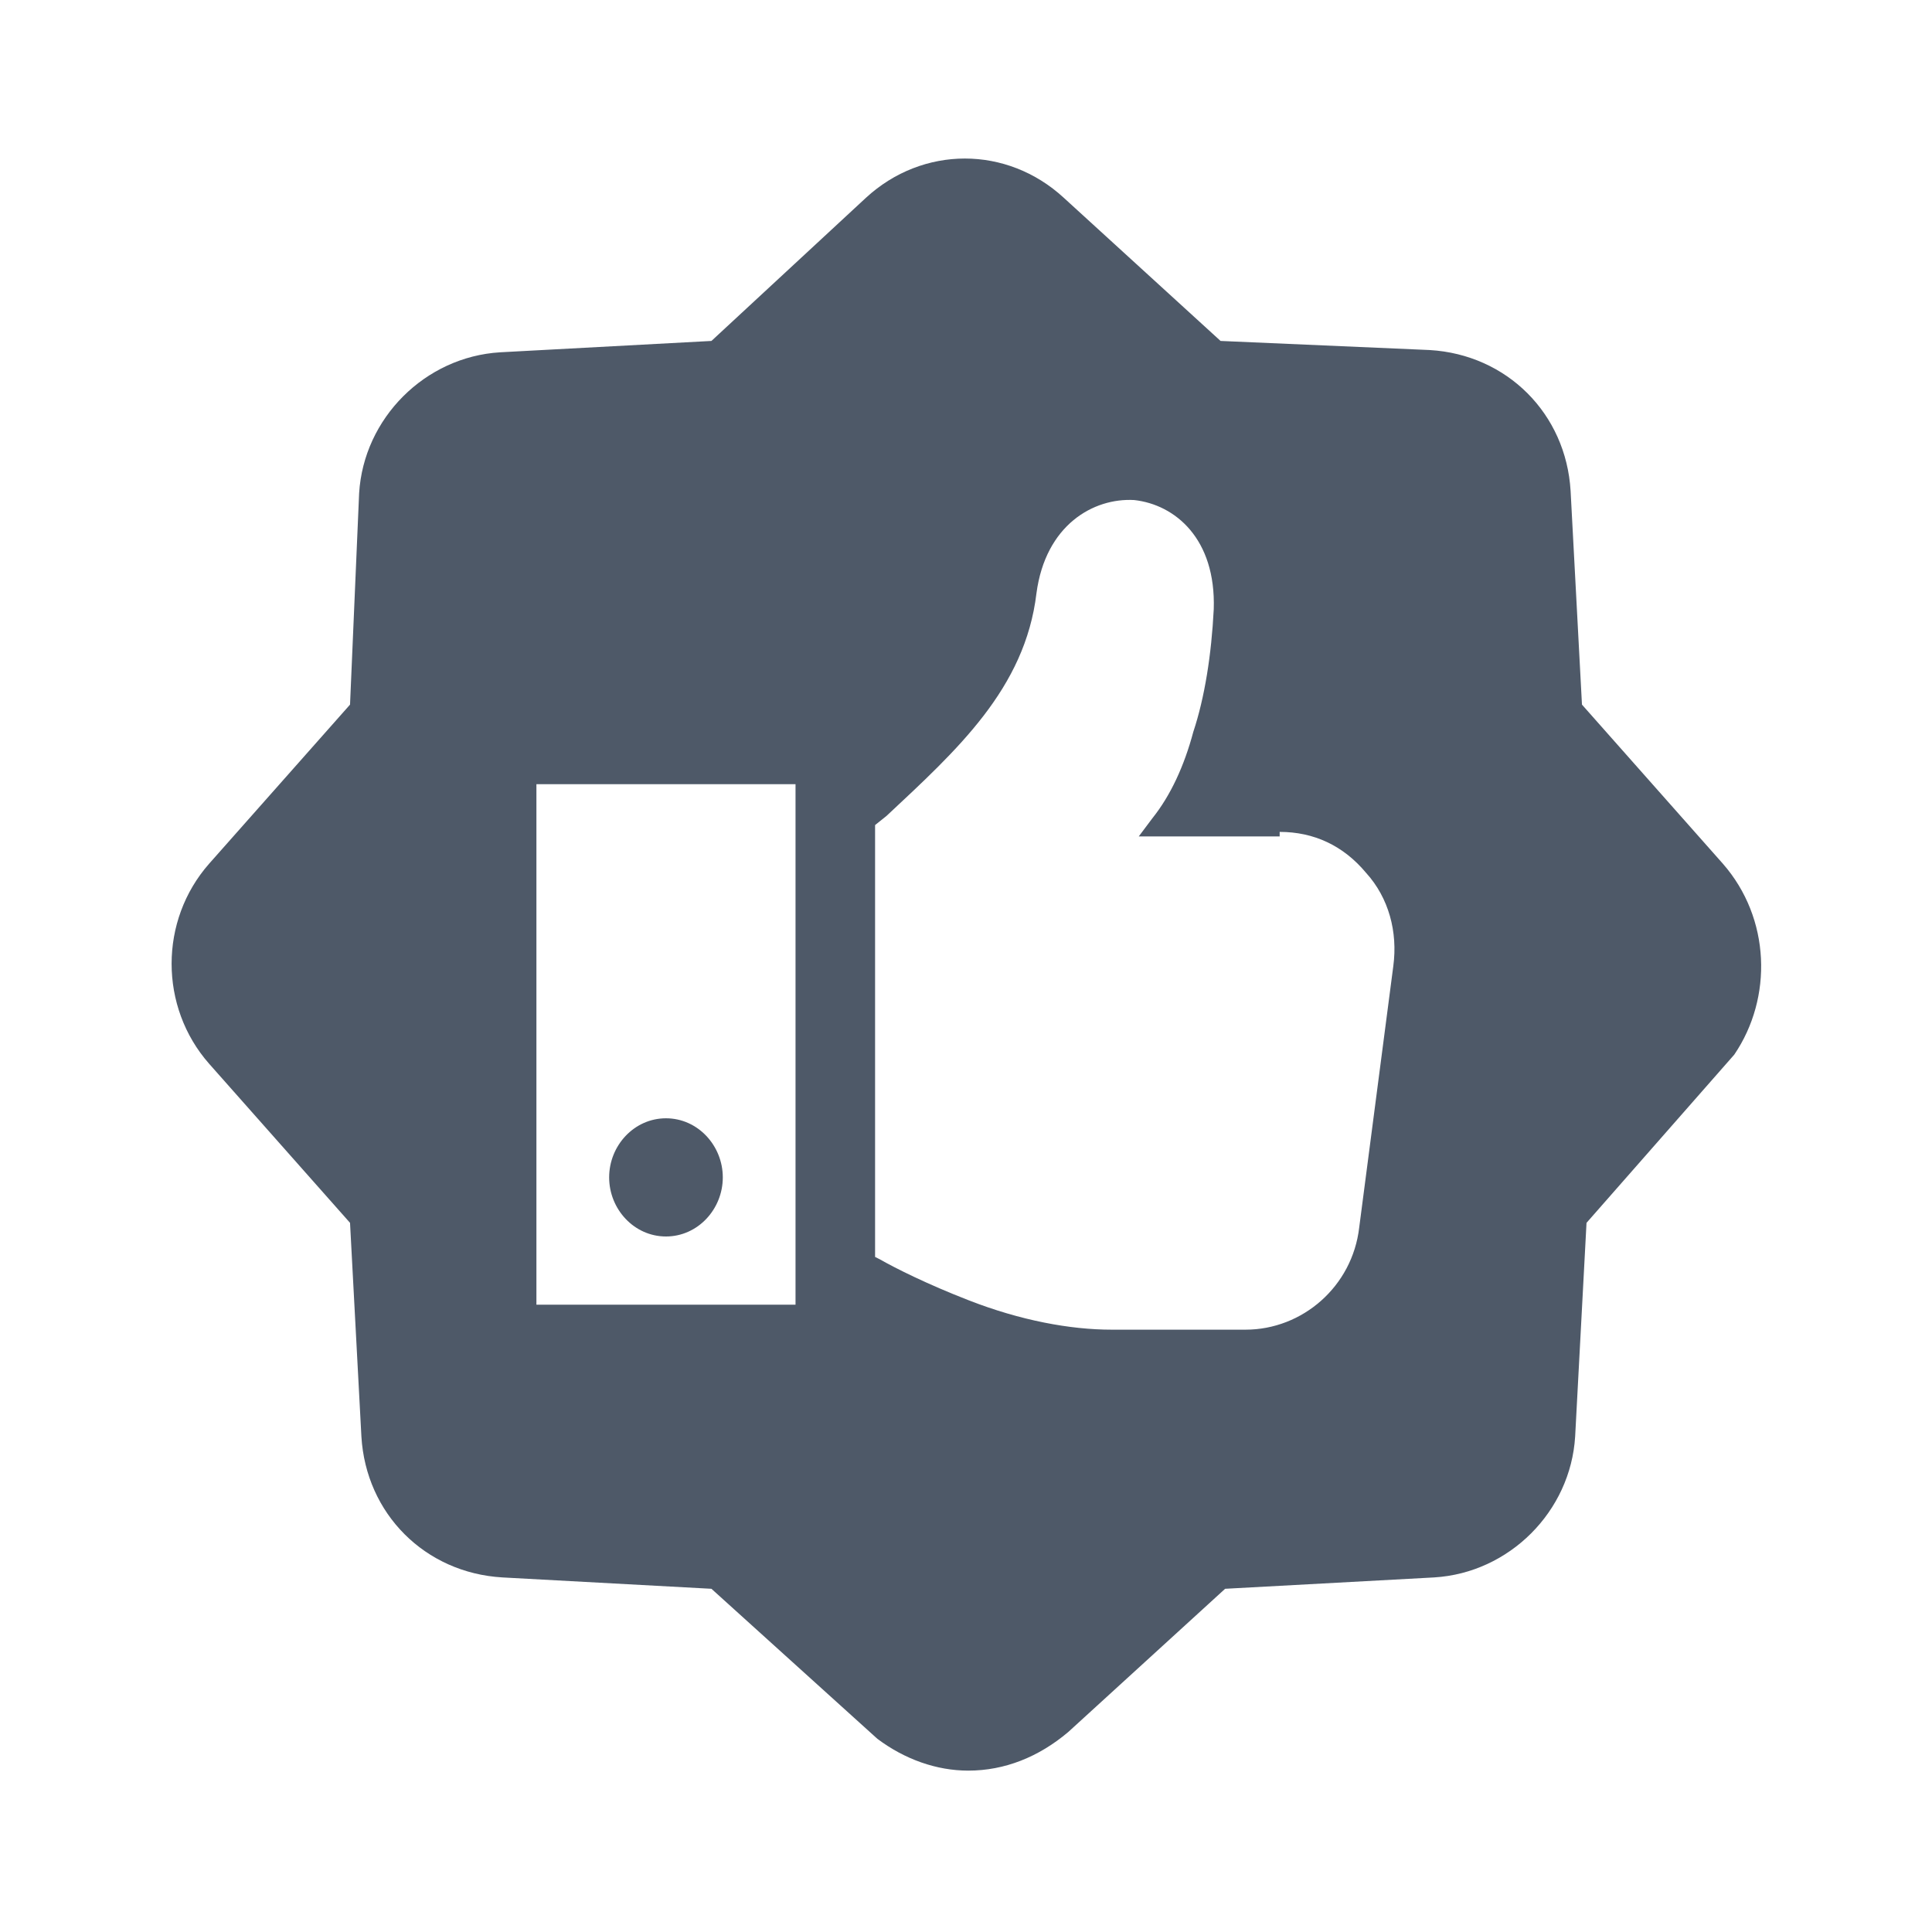 <?xml version="1.0" encoding="utf-8"?>
<!-- Generator: Adobe Illustrator 26.3.1, SVG Export Plug-In . SVG Version: 6.00 Build 0)  -->
<svg version="1.1" id="레이어_1" xmlns="http://www.w3.org/2000/svg" xmlns:xlink="http://www.w3.org/1999/xlink" x="0px"
	 y="0px" viewBox="0 0 85 85" style="enable-background:new 0 0 85 85;" xml:space="preserve">
<style type="text/css">
	.st0{fill:#4E5968;}
</style>
<g>
	<path class="st0" d="M29.3,54.4c1.4,0,2.5-1.2,2.5-2.6s-1.1-2.6-2.5-2.6c-1.4,0-2.5,1.2-2.5,2.6S27.9,54.4,29.3,54.4z"/>
	<path class="st0" d="M75.8,38l-6.2-7l-0.5-9.4c-0.2-3.4-2.8-6-6.2-6.2L53.7,15l-6.9-6.3c-2.5-2.3-6.2-2.3-8.7,0L31.3,15L22,15.5
		c-3.3,0.2-6,2.9-6.2,6.2L15.4,31l-6.2,7c-2.2,2.5-2.2,6.3,0,8.8l6.2,7l0.5,9.4c0.2,3.4,2.8,6,6.2,6.2l9.2,0.5l7.3,6.6l0,0
		c1.2,0.9,2.6,1.4,4,1.4c1.6,0,3.1-0.6,4.4-1.7l6.9-6.3l9.2-0.5c3.3-0.2,6-2.9,6.2-6.2l0.5-9.4l6.5-7.4l0,0
		C78,43.9,77.9,40.4,75.8,38z M35,34.5v22.9H23.6V34.5H35z M56.3,36.6c1.5,0,2.8,0.6,3.8,1.8c1,1.1,1.4,2.6,1.2,4.1l-1.5,11.5
		c-0.3,2.6-2.5,4.5-5,4.5h-5.9c-1.8,0-4-0.4-6.3-1.3c-1.8-0.7-3.2-1.4-3.9-1.8l-0.2-0.1l0,0v-19l0.5-0.4c3.1-2.9,6.1-5.6,6.6-9.8
		c0.4-3,2.5-4.2,4.3-4.1c1.8,0.2,3.6,1.7,3.5,4.8c-0.1,2-0.4,3.9-0.9,5.4c-0.4,1.5-1,2.8-1.8,3.8l-0.6,0.8H56.3z"/>
</g>
</svg>
